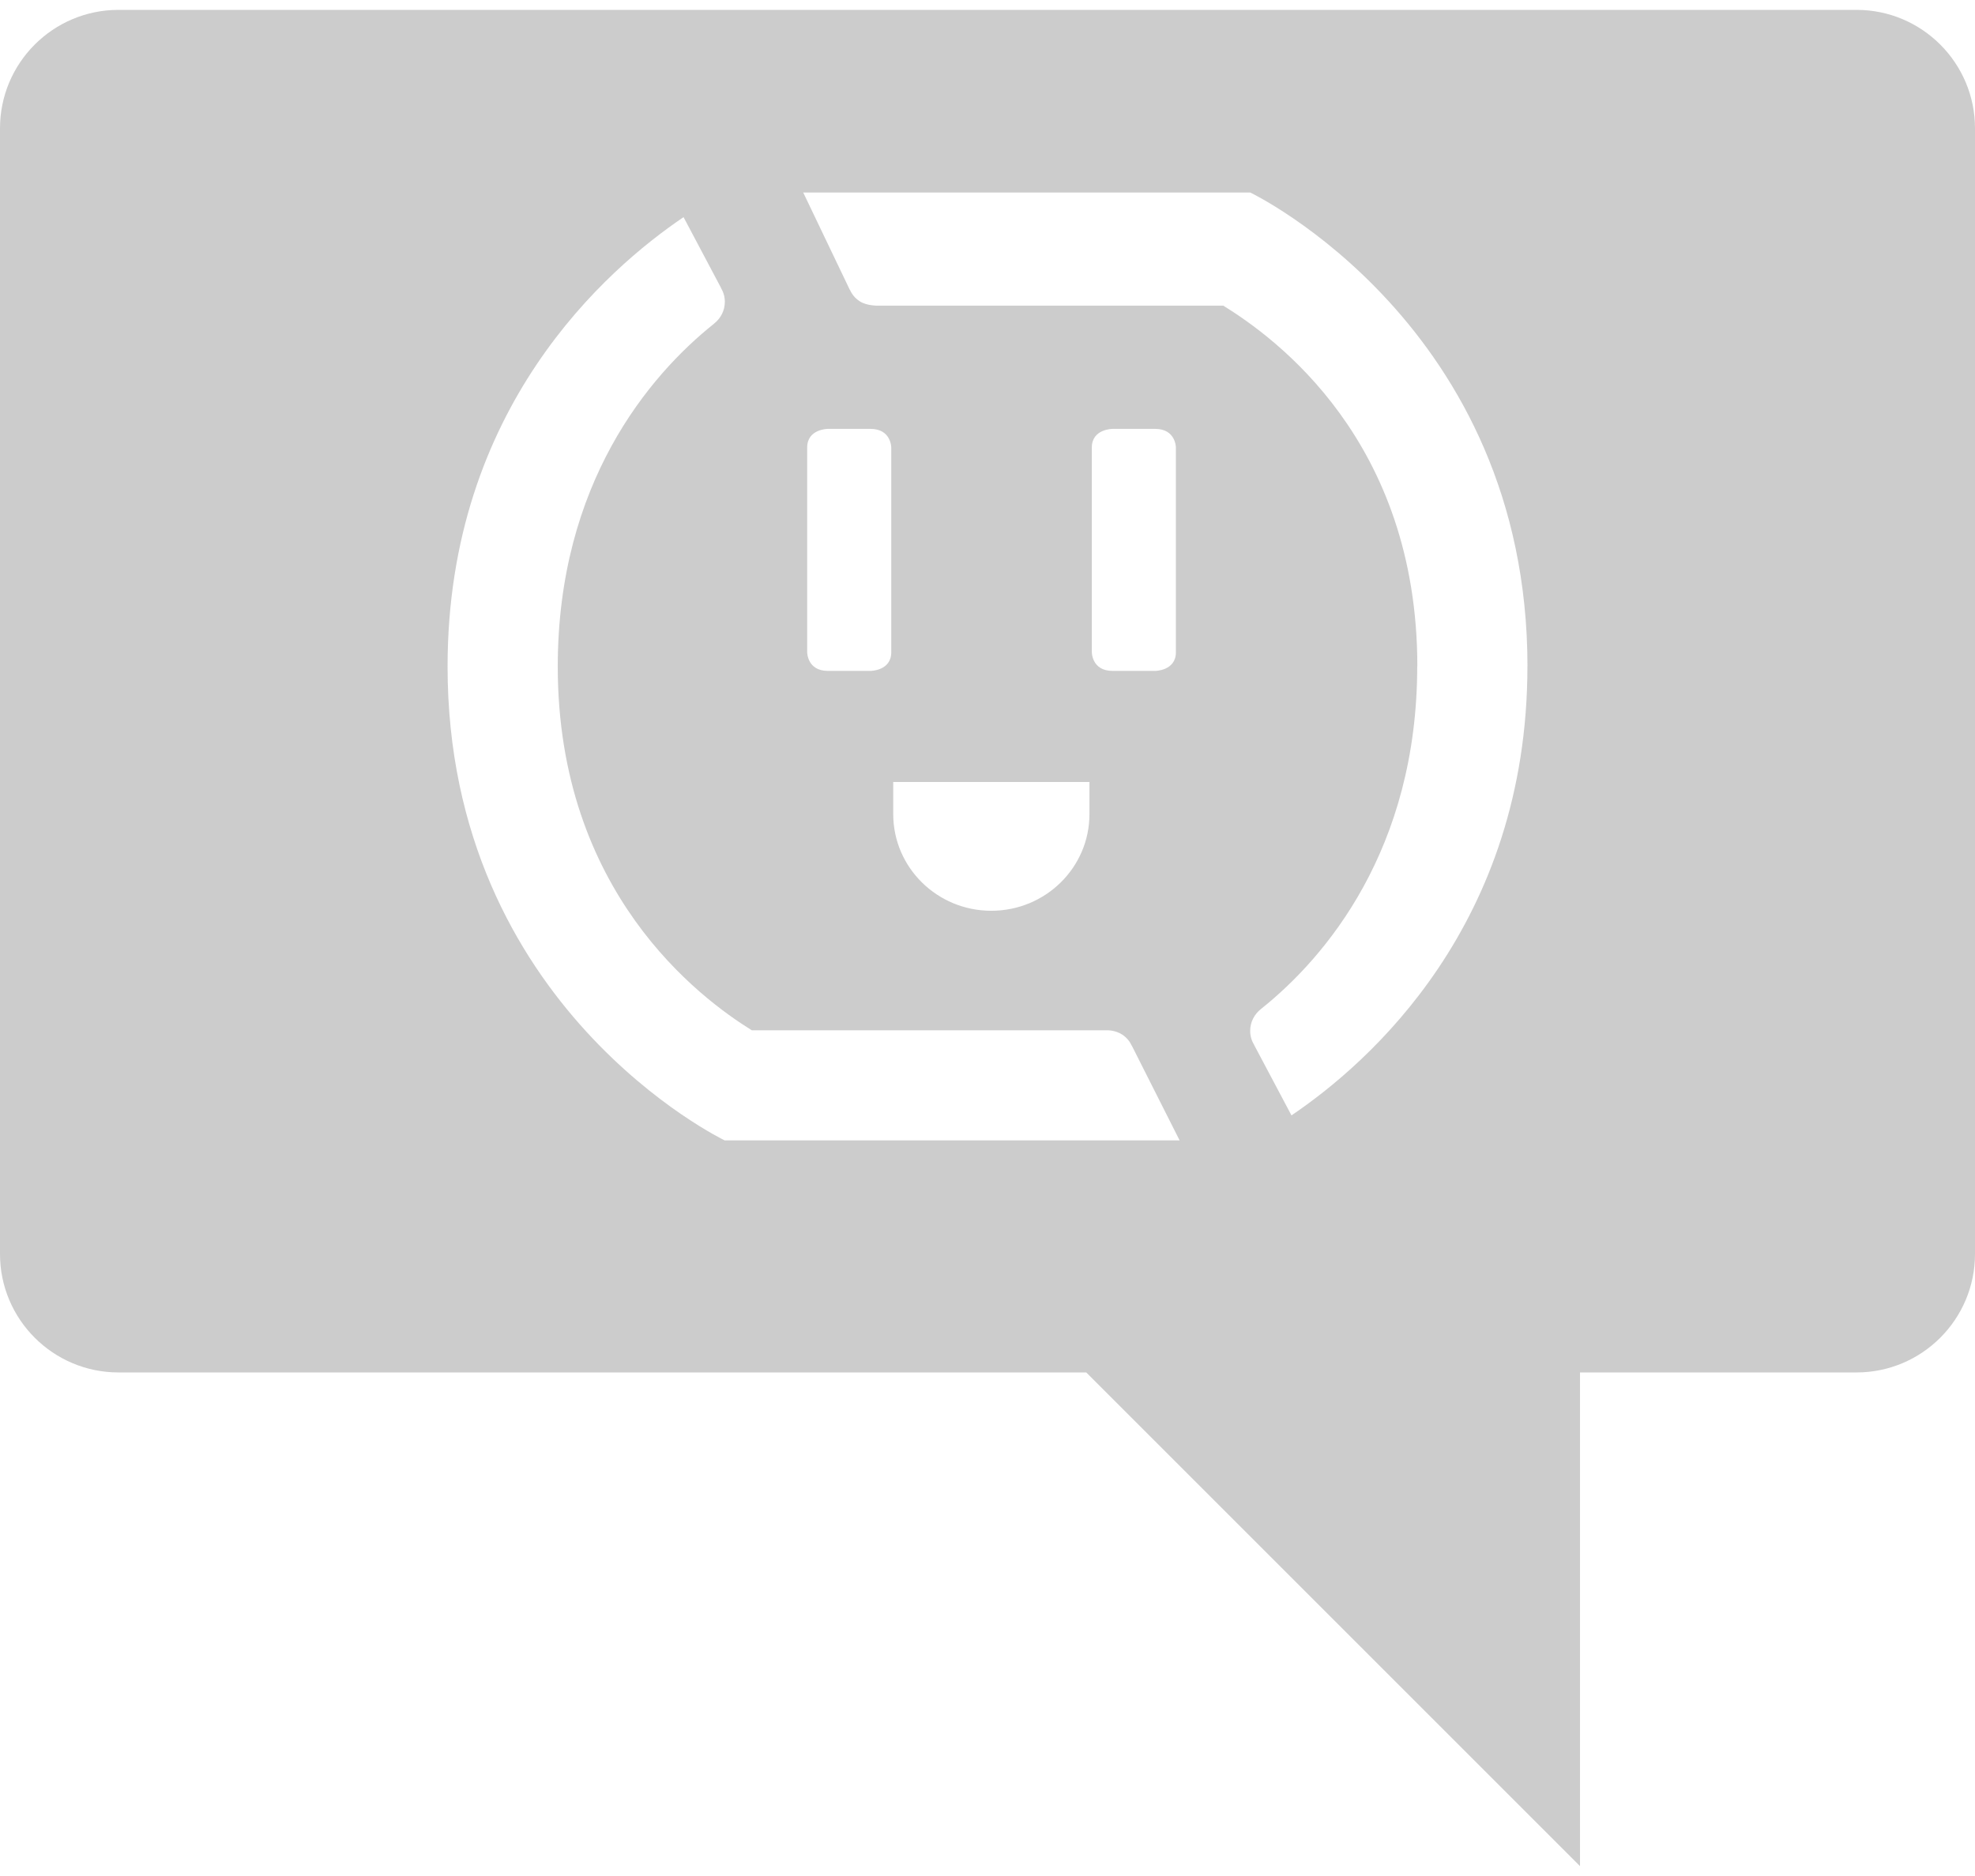 <?xml version="1.0" encoding="utf-8"?>
<!-- Generator: Adobe Illustrator 16.0.4, SVG Export Plug-In . SVG Version: 6.00 Build 0)  -->
<!DOCTYPE svg PUBLIC "-//W3C//DTD SVG 1.1//EN" "http://www.w3.org/Graphics/SVG/1.1/DTD/svg11.dtd">
<svg version="1.1" id="Layer_1" xmlns:x="http://ns.adobe.com/Extensibility/1.0/" xmlns:i="http://ns.adobe.com/AdobeIllustrator/10.0/" xmlns:graph="http://ns.adobe.com/Graphs/1.0/"
	 xmlns="http://www.w3.org/2000/svg" xmlns:xlink="http://www.w3.org/1999/xlink" x="0px" y="0px" width="100px" height="95px"
	 viewBox="0 4 100 95" enable-background="new 0 4 100 95" xml:space="preserve">
<g id="Captions" display="none">
</g>
<path fill="#CCCCCC" d="M6,4.5h88c3.312,0,6,2.688,6,6v57c0,3.312-2.688,6-6,6H80v25l-25-25H6c-3.312,0-6-2.688-6-6v-57
	C0,7.188,2.688,4.5,6,4.5z M63.306,13.75H40.67l2.36,4.93l0.009,0.004c0.098,0.221,0.259,0.42,0.475,0.562
	c0.368,0.252,0.956,0.232,0.956,0.232h17.469c2.64,1.635,9.825,6.84,9.825,18.271l-0.006-0.02c0,9.268-4.627,14.75-7.913,17.367
	c-0.001,0.001-0.002,0.005-0.007,0.007C63.513,55.361,63.3,55.756,63.3,56.2c0,0.262,0.071,0.502,0.202,0.711v0.009l1.889,3.562
	c3.905-2.637,11.947-9.665,11.947-22.752l0.002,0.02C77.343,20.465,63.306,13.75,63.306,13.75 M57.316,56.969
	c0,0-0.002-0.001-0.005-0.004c-0.101-0.22-0.257-0.416-0.475-0.564c-0.372-0.248-0.784-0.227-0.784-0.227H38.067
	c-2.642-1.638-9.826-6.994-9.826-18.421c0-9.271,4.633-14.749,7.916-17.364c0.003-0.005,0.004-0.007,0.006-0.008
	c0.325-0.259,0.538-0.65,0.538-1.097c0-0.267-0.077-0.505-0.201-0.712v-0.009l-1.89-3.567c-3.907,2.645-11.948,9.666-11.948,22.756
	c0,17.284,14.033,23.998,14.033,23.998h23.033L57.316,56.969z M45.227,43.6v1.629c0,2.701,2.224,4.892,4.965,4.892
	c2.742,0,4.97-2.188,4.97-4.892V43.6H45.227z M41.918,25.718c0,0-1.048,0-1.048,0.945v10.368c0,0,0,0.943,1.048,0.943h2.159
	c0,0,1.05,0,1.05-0.943V26.663c0,0,0-0.945-1.05-0.945H41.918L41.918,25.718z M56.33,25.718c0,0-1.048,0-1.048,0.945v10.368
	c0,0,0,0.943,1.048,0.943h2.158c0,0,1.051,0,1.051-0.943V26.663c0,0,0-0.945-1.051-0.945H56.33L56.33,25.718z"/>
</svg>
